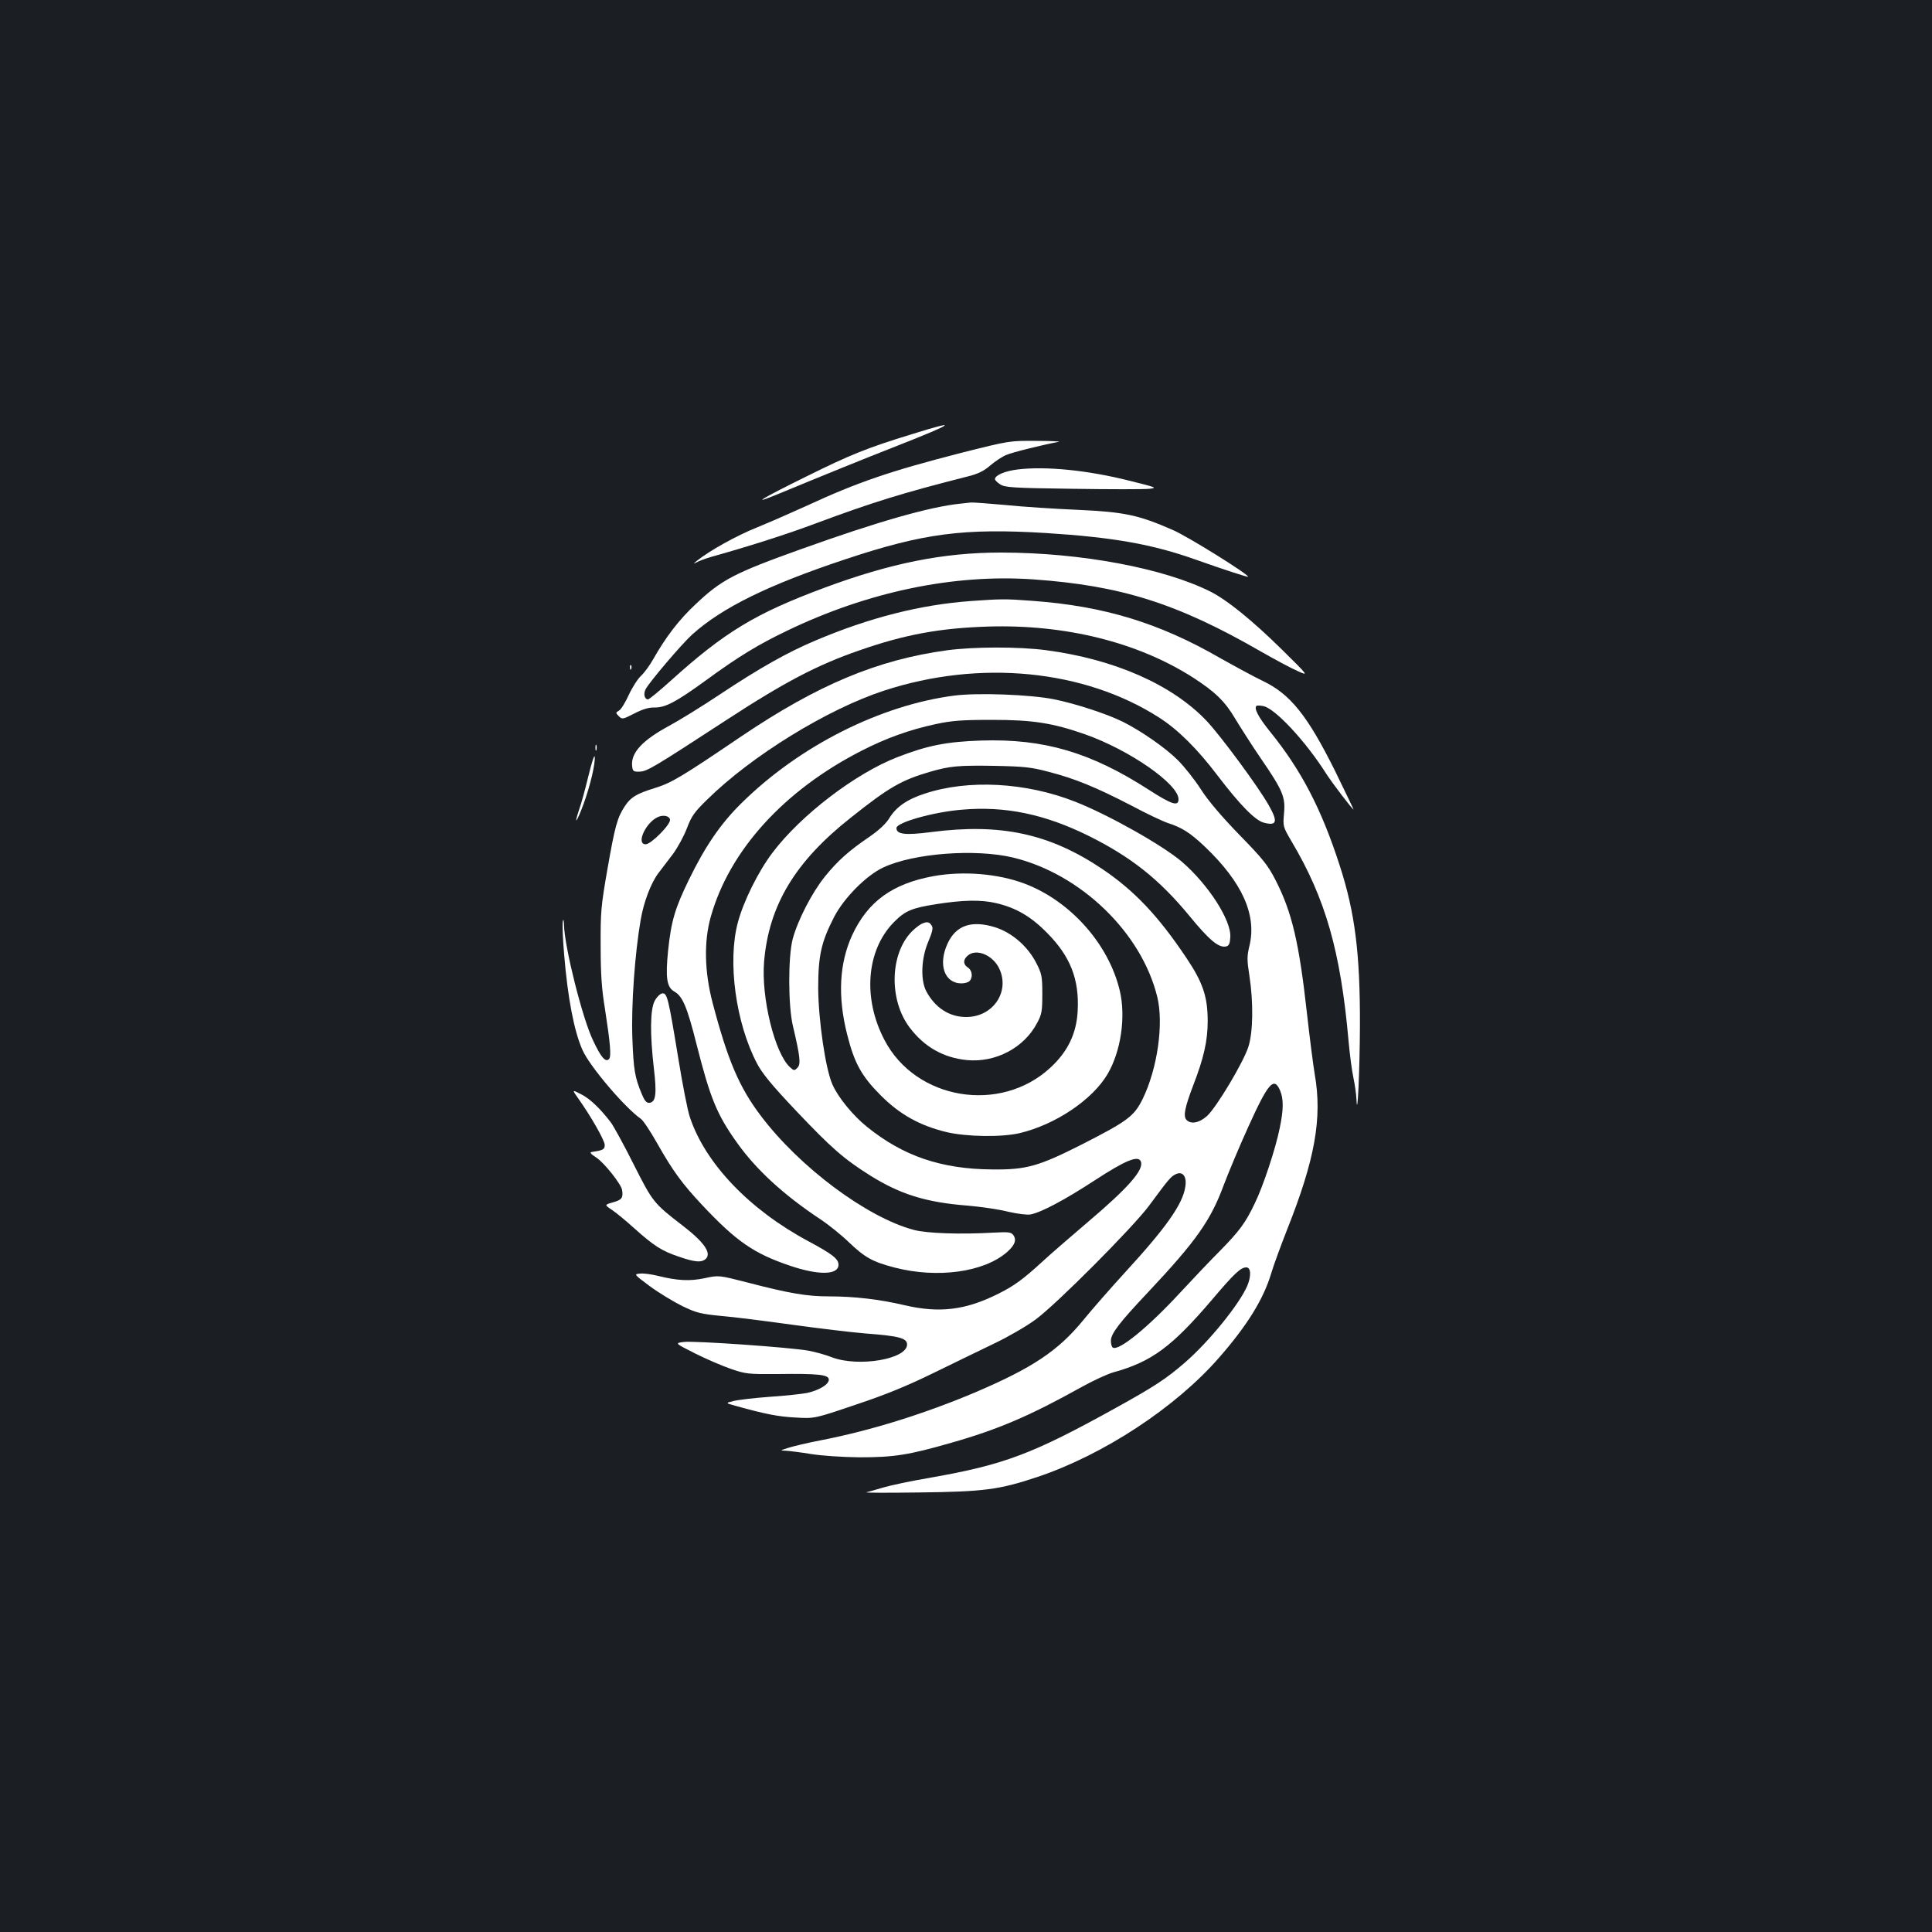 <?xml version="1.0" standalone="no"?>
<!DOCTYPE svg PUBLIC "-//W3C//DTD SVG 20010904//EN"
 "http://www.w3.org/TR/2001/REC-SVG-20010904/DTD/svg10.dtd">
<svg version="1.0" xmlns="http://www.w3.org/2000/svg"
 width="1000pt" height="1000pt" viewBox="0 0 1000 1000"
 preserveAspectRatio="xMidYMid meet">
<rect width="100%" height="100%" fill="#1b1f23"/>
<g transform="translate(0,1000) scale(0.1,-0.1)"
fill="#ffffff" stroke="none">
<path d="M4721 7753 c-233 -71 -323 -108 -547 -219 -245 -121 -295 -153 -139
-88 239 99 429 176 615 249 295 116 317 135 71 58z"/>
<path d="M4975 7656 c-370 -95 -536 -152 -800 -274 -77 -35 -193 -86 -257
-112 -105 -42 -245 -120 -310 -172 -23 -19 -23 -19 7 -4 17 8 55 21 85 29 182
51 376 113 520 167 295 110 450 158 793 245 51 13 81 28 114 57 25 21 61 45
81 53 31 14 199 55 272 68 14 2 -38 5 -115 5 -140 1 -140 1 -390 -62z"/>
<path d="M5267 7570 c-66 -8 -117 -30 -117 -50 0 -5 12 -18 27 -27 24 -16 64
-19 377 -23 192 -3 370 -3 395 0 43 5 37 7 -104 42 -214 54 -433 76 -578 58z"/>
<path d="M4970 7393 c-157 -16 -427 -93 -820 -234 -349 -125 -415 -159 -549
-286 -86 -80 -155 -170 -220 -285 -18 -32 -46 -70 -62 -85 -17 -15 -46 -60
-64 -99 -18 -40 -41 -77 -51 -82 -18 -10 -18 -12 -1 -29 17 -17 20 -17 80 14
43 22 75 32 105 31 55 -1 111 28 265 140 171 125 272 186 422 258 420 202 864
294 1275 265 452 -32 744 -124 1176 -373 72 -41 157 -87 190 -101 59 -27 59
-27 -86 116 -151 148 -277 250 -363 294 -242 122 -673 203 -1087 203 -297 0
-571 -55 -915 -183 -357 -133 -515 -229 -795 -482 -58 -52 -110 -95 -116 -95
-18 0 -25 29 -12 53 20 38 187 234 241 283 155 139 392 256 792 389 405 135
612 162 1040 136 347 -22 551 -58 775 -138 147 -52 270 -92 270 -88 0 14 -315
210 -390 242 -176 77 -248 93 -490 104 -118 5 -287 16 -375 25 -88 8 -169 14
-180 13 -11 -1 -36 -4 -55 -6z"/>
<path d="M5024 6889 c-259 -19 -521 -85 -800 -203 -146 -61 -293 -144 -499
-281 -93 -62 -210 -134 -260 -161 -141 -76 -201 -141 -193 -210 3 -26 7 -29
38 -28 39 1 72 21 445 264 305 199 474 288 694 364 235 82 416 115 666 123
399 12 774 -81 1060 -264 116 -75 166 -124 219 -214 28 -46 87 -139 133 -206
113 -165 127 -198 119 -284 -6 -67 -5 -68 39 -144 176 -296 254 -570 295
-1032 6 -68 17 -153 25 -190 8 -38 15 -88 16 -113 5 -116 17 149 18 381 1 373
-25 584 -105 830 -94 291 -198 492 -361 693 -59 73 -83 119 -70 132 3 3 20 3
37 -1 61 -13 219 -183 324 -349 33 -51 136 -186 142 -186 1 0 -42 89 -95 198
-144 290 -233 400 -376 468 -38 18 -136 71 -218 117 -317 183 -603 270 -973
297 -144 11 -163 10 -320 -1z"/>
<path d="M4901 6634 c-359 -49 -668 -178 -1065 -446 -308 -209 -362 -241 -447
-267 -96 -30 -124 -47 -155 -94 -39 -59 -51 -103 -90 -326 -33 -189 -36 -222
-35 -396 0 -144 5 -223 22 -325 28 -182 34 -249 21 -262 -18 -18 -42 10 -83
98 -55 115 -147 482 -150 598 -1 27 -3 33 -6 16 -3 -13 0 -90 7 -170 18 -221
51 -397 95 -495 37 -84 219 -298 302 -356 12 -8 49 -64 83 -124 83 -147 131
-212 236 -324 176 -187 266 -249 452 -312 150 -51 252 -49 252 5 0 30 -32 55
-155 121 -305 163 -534 402 -614 642 -12 34 -39 174 -61 310 -51 311 -57 335
-83 331 -11 -2 -28 -19 -38 -38 -24 -44 -25 -171 -5 -346 16 -134 11 -177 -21
-182 -16 -2 -25 7 -41 45 -36 86 -43 125 -49 293 -6 171 13 434 43 608 16 94
53 191 92 243 15 20 48 63 74 97 25 34 58 94 73 134 24 63 38 84 105 149 230
227 622 468 915 564 497 163 1039 109 1426 -140 98 -63 197 -162 301 -299 115
-151 194 -232 239 -244 68 -18 75 4 26 90 -52 93 -246 356 -321 436 -178 188
-477 320 -834 367 -139 18 -371 18 -511 -1z m-1433 -876 c5 -24 -98 -128 -126
-128 -53 0 3 119 68 143 26 10 55 3 58 -15z"/>
<path d="M3261 6544 c0 -11 3 -14 6 -6 3 7 2 16 -1 19 -3 4 -6 -2 -5 -13z"/>
<path d="M4942 6400 c-384 -49 -805 -261 -1105 -558 -106 -104 -187 -222 -272
-397 -71 -146 -91 -212 -107 -366 -14 -139 -7 -189 32 -211 43 -24 67 -81 115
-272 71 -280 105 -364 210 -511 98 -138 240 -269 430 -395 44 -29 112 -84 150
-121 82 -78 121 -100 236 -130 221 -57 462 -24 581 80 41 36 51 63 33 88 -12
16 -25 17 -102 13 -172 -10 -345 -4 -413 14 -244 65 -593 326 -793 592 -111
147 -170 285 -249 585 -42 161 -45 317 -9 444 97 344 379 654 780 859 129 66
249 109 384 138 84 18 135 22 292 22 211 0 313 -16 482 -75 229 -81 483 -257
483 -336 0 -38 -34 -28 -152 48 -302 195 -544 266 -868 256 -180 -6 -278 -25
-435 -86 -217 -84 -500 -300 -647 -495 -74 -98 -150 -252 -179 -361 -54 -202
-11 -519 99 -729 27 -52 77 -113 204 -247 180 -190 246 -248 383 -334 154 -96
286 -138 500 -155 72 -6 168 -20 214 -32 48 -11 97 -17 115 -14 56 11 175 74
333 177 158 103 225 131 238 97 17 -43 -65 -136 -281 -319 -83 -71 -189 -162
-234 -204 -93 -85 -140 -120 -220 -160 -170 -86 -306 -103 -487 -61 -131 31
-261 46 -394 46 -111 0 -202 15 -417 71 -152 39 -152 39 -225 23 -77 -16 -140
-13 -241 12 -32 8 -73 14 -92 12 -34 -3 -34 -3 49 -65 46 -34 122 -80 168
-103 75 -36 97 -41 199 -51 63 -5 228 -26 365 -45 138 -19 311 -40 385 -46
173 -13 215 -24 215 -57 0 -76 -250 -118 -387 -67 -35 14 -91 29 -124 35 -93
17 -593 52 -645 45 -47 -6 -47 -6 60 -60 58 -29 142 -65 186 -80 76 -26 89
-27 240 -26 210 3 265 -3 265 -29 0 -25 -50 -55 -113 -69 -27 -5 -115 -15
-195 -20 -81 -6 -165 -16 -187 -22 -40 -10 -40 -10 10 -24 159 -44 220 -56
311 -61 100 -6 100 -6 315 67 156 52 265 97 404 165 105 51 246 120 315 153
69 33 164 88 210 122 108 79 505 478 588 590 103 140 113 151 139 163 35 16
57 -13 48 -66 -13 -89 -98 -210 -311 -442 -75 -82 -173 -194 -217 -248 -130
-159 -264 -248 -562 -375 -261 -110 -539 -197 -797 -247 -68 -13 -143 -31
-168 -39 -44 -14 -44 -14 -12 -15 18 -1 76 -8 130 -17 57 -9 160 -16 252 -17
177 0 254 12 473 75 243 69 408 140 672 287 61 34 135 68 165 77 201 55 306
133 517 381 112 132 145 163 174 163 24 0 26 -45 5 -95 -40 -94 -196 -287
-321 -396 -98 -85 -157 -124 -361 -237 -430 -238 -574 -293 -961 -361 -95 -16
-203 -39 -240 -50 -37 -11 -77 -22 -88 -25 -11 -3 111 -3 270 -1 338 4 416 14
614 80 343 115 716 360 941 618 146 167 230 303 270 437 12 41 49 141 81 223
145 364 184 579 144 807 -8 47 -26 188 -40 313 -41 370 -78 526 -163 692 -40
78 -66 110 -188 235 -92 95 -161 176 -198 234 -32 50 -86 118 -120 152 -62 62
-187 149 -282 197 -82 41 -246 95 -361 118 -123 24 -389 34 -511 19z m486
-395 c136 -35 243 -79 427 -174 82 -44 168 -84 190 -91 72 -23 115 -50 191
-122 193 -184 270 -353 231 -514 -13 -54 -13 -73 0 -155 21 -138 19 -290 -5
-366 -25 -80 -165 -314 -214 -359 -41 -37 -86 -45 -108 -19 -16 20 -7 64 36
177 55 142 75 231 75 333 0 126 -25 200 -111 328 -146 218 -269 347 -433 458
-275 185 -528 239 -889 192 -132 -17 -178 -12 -178 21 0 29 191 83 338 95 224
20 429 -23 656 -135 219 -109 364 -223 521 -413 104 -127 152 -167 190 -160
16 3 21 14 23 48 6 87 -114 273 -251 391 -100 85 -378 242 -551 310 -255 101
-555 117 -780 42 -93 -30 -149 -70 -185 -130 -17 -27 -53 -60 -99 -92 -108
-73 -168 -127 -233 -208 -66 -82 -139 -223 -166 -322 -24 -91 -24 -344 1 -450
38 -161 42 -199 23 -217 -15 -16 -18 -15 -38 3 -79 72 -150 361 -134 548 25
291 161 517 449 744 197 157 262 194 409 237 103 30 148 34 332 31 157 -3 193
-7 283 -31z m-183 -444 c350 -85 664 -389 745 -721 34 -139 1 -370 -75 -527
-45 -91 -77 -115 -318 -238 -222 -112 -285 -130 -462 -128 -263 2 -460 69
-648 221 -72 58 -149 152 -178 218 -36 79 -73 334 -74 499 0 170 16 240 83
370 51 98 167 215 254 255 157 74 478 98 673 51z m1381 -1206 c18 -44 18 -97
-2 -193 -21 -106 -86 -302 -129 -390 -48 -101 -79 -143 -181 -247 -49 -49
-141 -146 -204 -214 -168 -182 -319 -305 -350 -286 -6 3 -10 19 -10 35 0 37
42 92 191 250 250 266 325 372 393 556 25 66 81 200 126 299 104 230 134 265
166 190z"/>
<path d="M4831 5465 c-212 -39 -339 -131 -420 -305 -67 -146 -76 -318 -26
-515 37 -148 75 -216 174 -315 100 -100 202 -156 341 -190 104 -24 284 -27
378 -5 185 44 377 173 455 306 69 118 95 296 63 431 -57 241 -255 464 -492
554 -137 52 -318 67 -473 39z m327 -140 c101 -24 179 -69 262 -154 120 -121
167 -240 158 -404 -6 -116 -51 -210 -141 -293 -259 -240 -697 -168 -859 143
-113 215 -94 462 46 607 60 62 95 76 221 96 140 22 233 24 313 5z"/>
<path d="M4774 5220 c-11 -4 -36 -23 -54 -41 -114 -115 -120 -354 -12 -497 76
-101 175 -157 297 -169 149 -14 296 64 363 192 24 44 27 61 27 150 0 91 -3
105 -30 158 -44 88 -128 161 -216 188 -121 37 -201 9 -244 -84 -51 -109 -17
-207 72 -207 16 0 34 5 41 12 19 19 14 56 -8 70 -25 16 -26 40 -2 61 43 39
127 6 162 -62 61 -121 -29 -256 -170 -255 -87 0 -161 49 -206 134 -30 58 -26
169 10 254 21 50 27 73 19 84 -12 20 -23 23 -49 12z"/>
<path d="M3082 6130 c0 -14 2 -19 5 -12 2 6 2 18 0 25 -3 6 -5 1 -5 -13z"/>
<path d="M3046 5985 c-16 -66 -37 -144 -48 -174 -30 -90 -13 -68 22 26 35 96
63 214 58 247 -2 11 -16 -33 -32 -99z"/>
<path d="M2994 4313 c64 -90 136 -216 136 -239 0 -23 -8 -28 -64 -36 -16 -2
-11 -9 21 -30 41 -27 129 -138 133 -168 6 -40 -1 -50 -46 -63 -46 -13 -46 -13
-7 -39 21 -14 72 -56 113 -93 105 -94 144 -119 232 -149 87 -30 120 -32 142
-11 29 30 -10 86 -119 170 -152 117 -156 122 -255 318 -50 100 -104 198 -118
217 -55 72 -108 123 -154 146 -48 25 -48 25 -14 -23z"/>
</g>
</svg>
